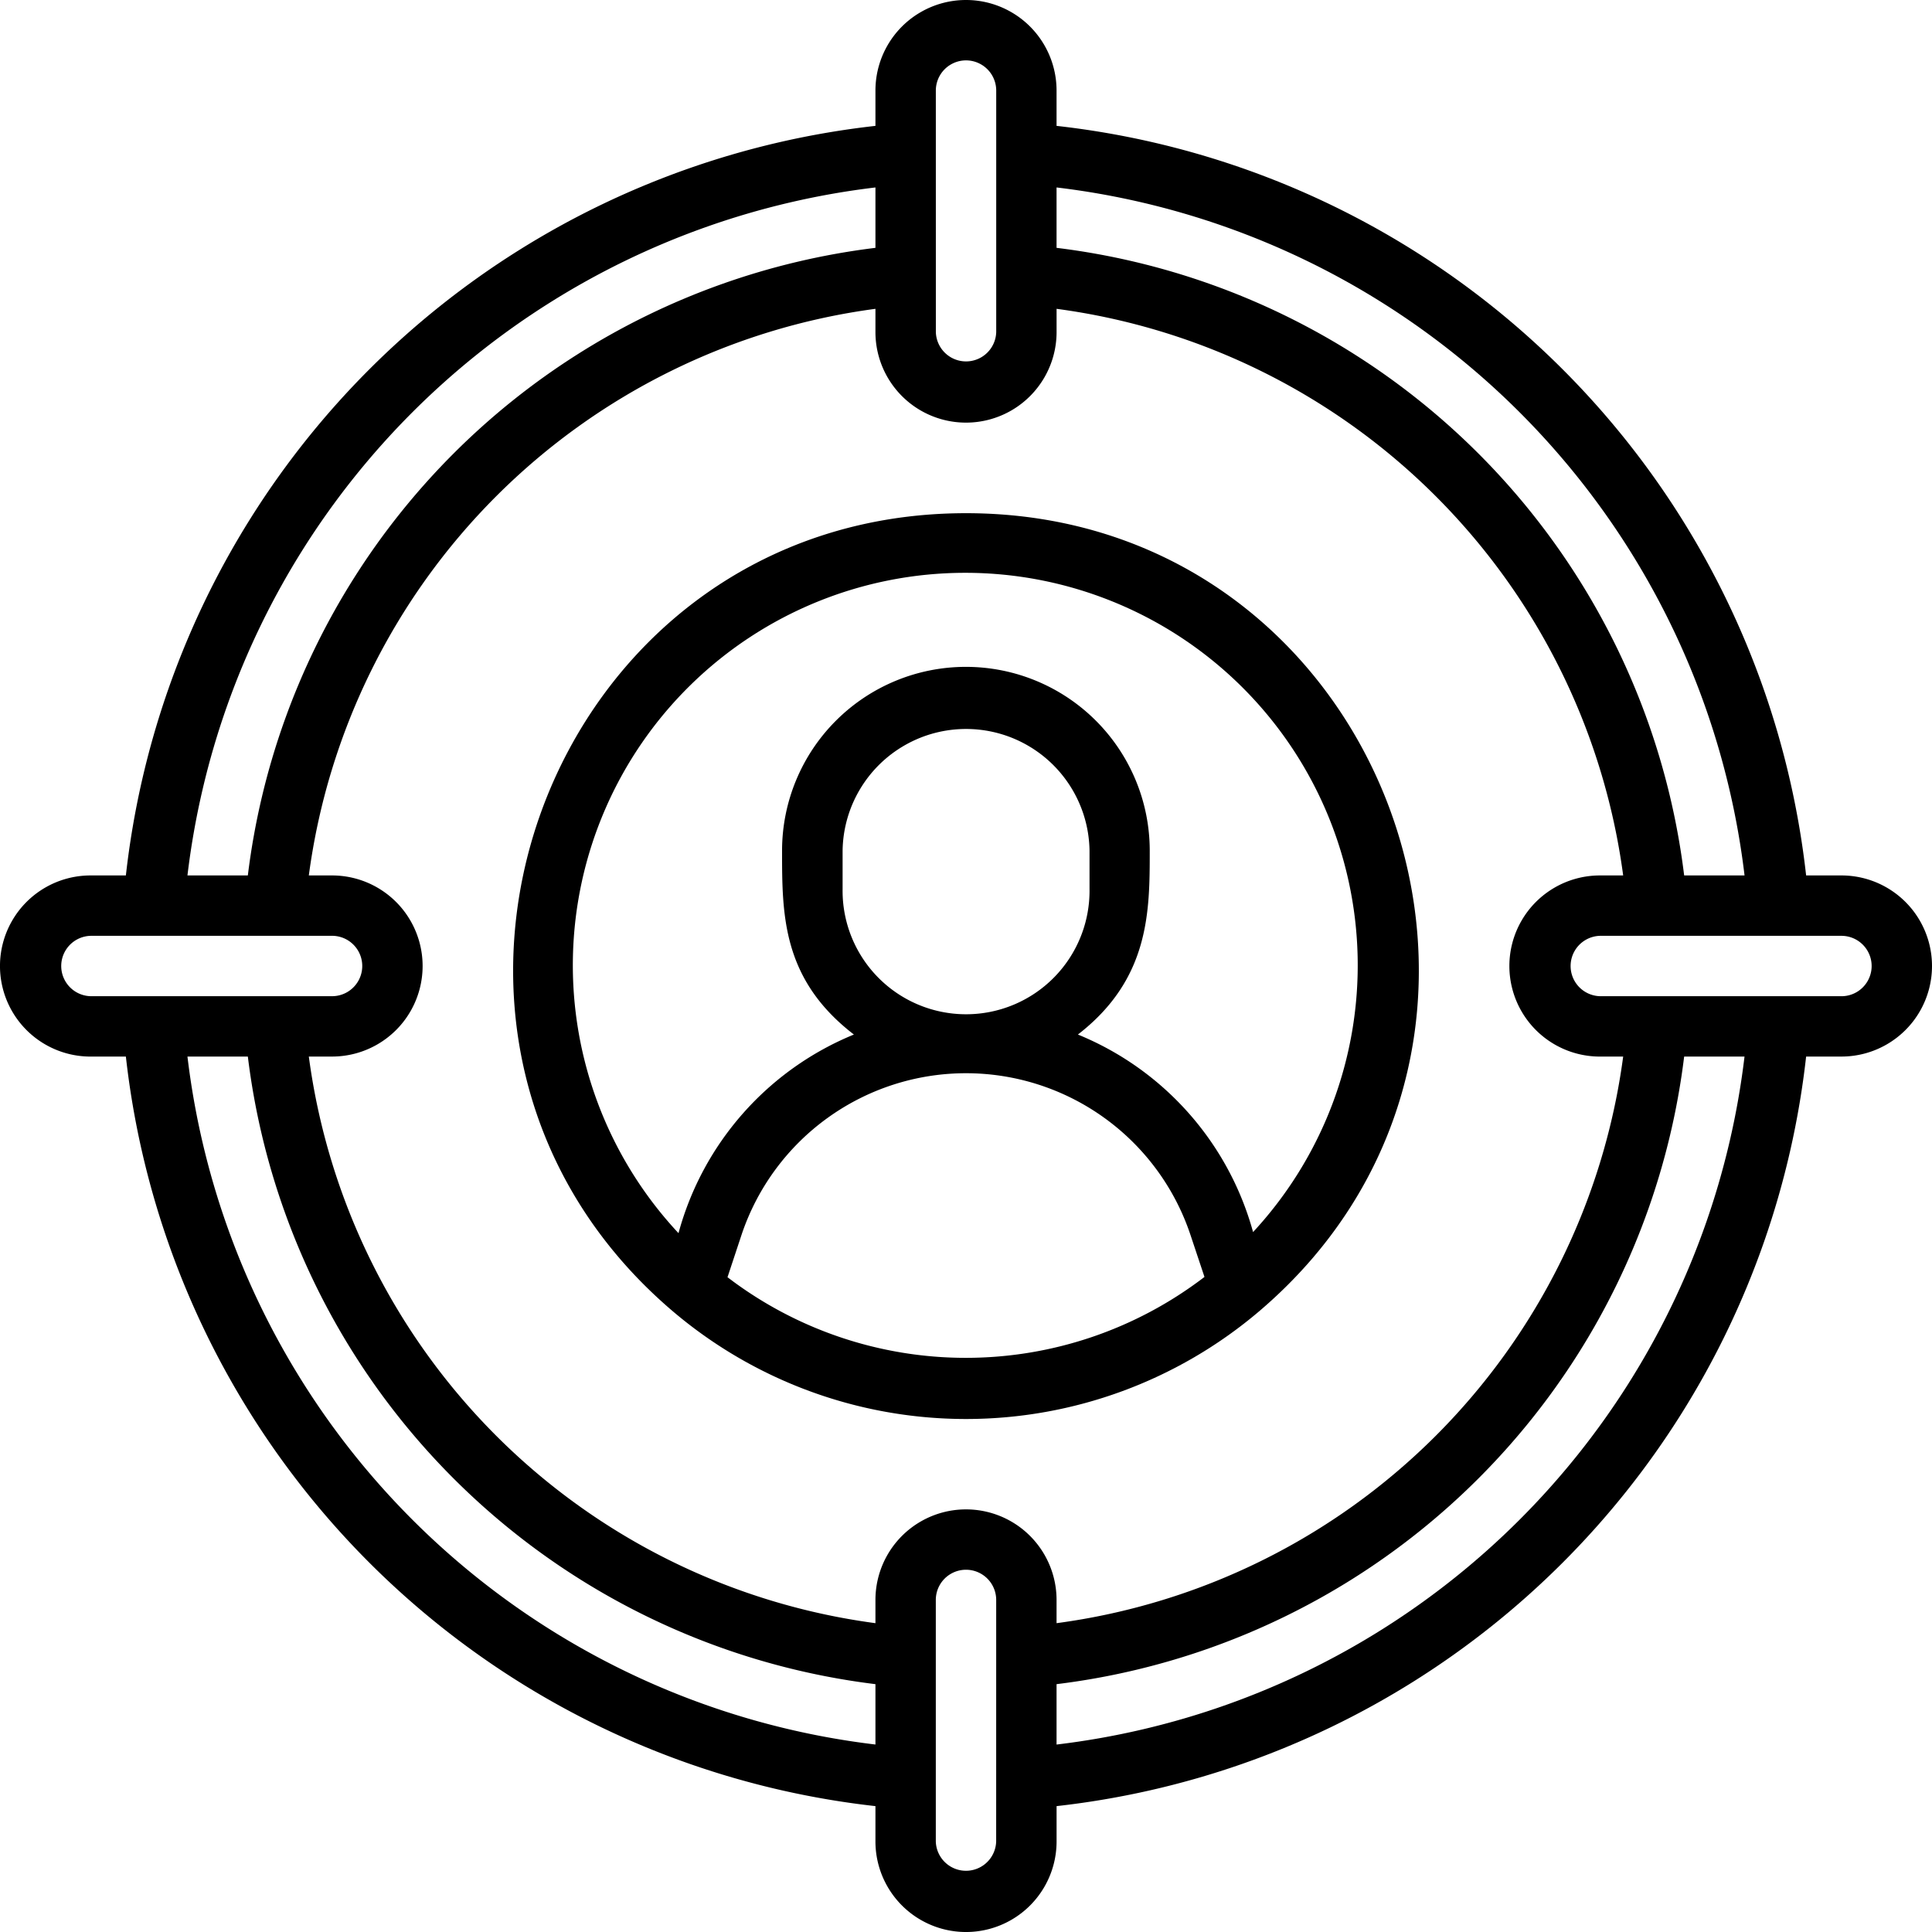 <svg id="Target_Audience" data-name="Target Audience" xmlns="http://www.w3.org/2000/svg" width="78" height="78" viewBox="0 0 78 78">
  <path id="Path_37090" data-name="Path 37090" d="M74.344,35.344H72.918A34.283,34.283,0,0,0,42.656,5.082V3.656a3.656,3.656,0,1,0-7.312,0V5.082A34.283,34.283,0,0,0,5.082,35.344H3.656a3.656,3.656,0,1,0,0,7.313H5.082A34.283,34.283,0,0,0,35.344,72.918v1.426a3.656,3.656,0,0,0,7.313,0V72.918A34.283,34.283,0,0,0,72.918,42.656h1.426a3.656,3.656,0,0,0,0-7.312Zm-3.912,0H67.994A29.092,29.092,0,0,0,42.656,10.006V7.568A31.761,31.761,0,0,1,70.432,35.344Zm-5.838,7.313h.938A26.63,26.63,0,0,1,42.656,65.532v-.938a3.656,3.656,0,0,0-7.312,0v.938A26.63,26.63,0,0,1,12.468,42.656h.938a3.656,3.656,0,0,0,0-7.312h-.938A26.63,26.63,0,0,1,35.344,12.468v.938a3.656,3.656,0,0,0,7.313,0v-.938A26.63,26.63,0,0,1,65.532,35.344h-.938a3.656,3.656,0,0,0,0,7.313Zm-26.812-39a1.219,1.219,0,1,1,2.438,0v9.75a1.219,1.219,0,0,1-2.437,0ZM35.344,7.568v2.438A29.092,29.092,0,0,0,10.006,35.344H7.568A31.761,31.761,0,0,1,35.344,7.568ZM3.656,37.781h9.75a1.219,1.219,0,0,1,0,2.438H3.656a1.219,1.219,0,0,1,0-2.437Zm3.912,4.875h2.438A29.092,29.092,0,0,0,35.344,67.994v2.437A31.761,31.761,0,0,1,7.568,42.656Zm32.65,31.688a1.219,1.219,0,0,1-2.437,0v-9.75a1.219,1.219,0,0,1,2.438,0Zm2.438-3.912V67.994A29.092,29.092,0,0,0,67.994,42.656h2.437A31.761,31.761,0,0,1,42.656,70.432ZM74.344,40.219h-9.75a1.219,1.219,0,0,1,0-2.437h9.75a1.219,1.219,0,0,1,0,2.438Z"/>
  <path id="Path_37091" data-name="Path 37091" d="M35.282,17C18.292,17,10.553,38.231,23.435,49.212a18.281,18.281,0,0,0,23.693,0h0C60.01,38.231,52.271,17,35.282,17ZM25.653,47.847l.573-1.731a9.555,9.555,0,0,1,18.111,0l.573,1.718a15.844,15.844,0,0,1-19.256.012ZM30.3,32.173V30.626a4.985,4.985,0,0,1,9.969,0v1.548a4.985,4.985,0,1,1-9.969,0ZM46.884,46.067A12.066,12.066,0,0,0,39.8,38.048c2.9-2.243,2.9-4.973,2.9-7.422a7.422,7.422,0,1,0-14.844,0c0,2.584,0,5.192,2.9,7.422a12.078,12.078,0,0,0-7.081,8.019,15.844,15.844,0,1,1,23.156,0Z" transform="translate(3.718 3.719)"/>
</svg>
